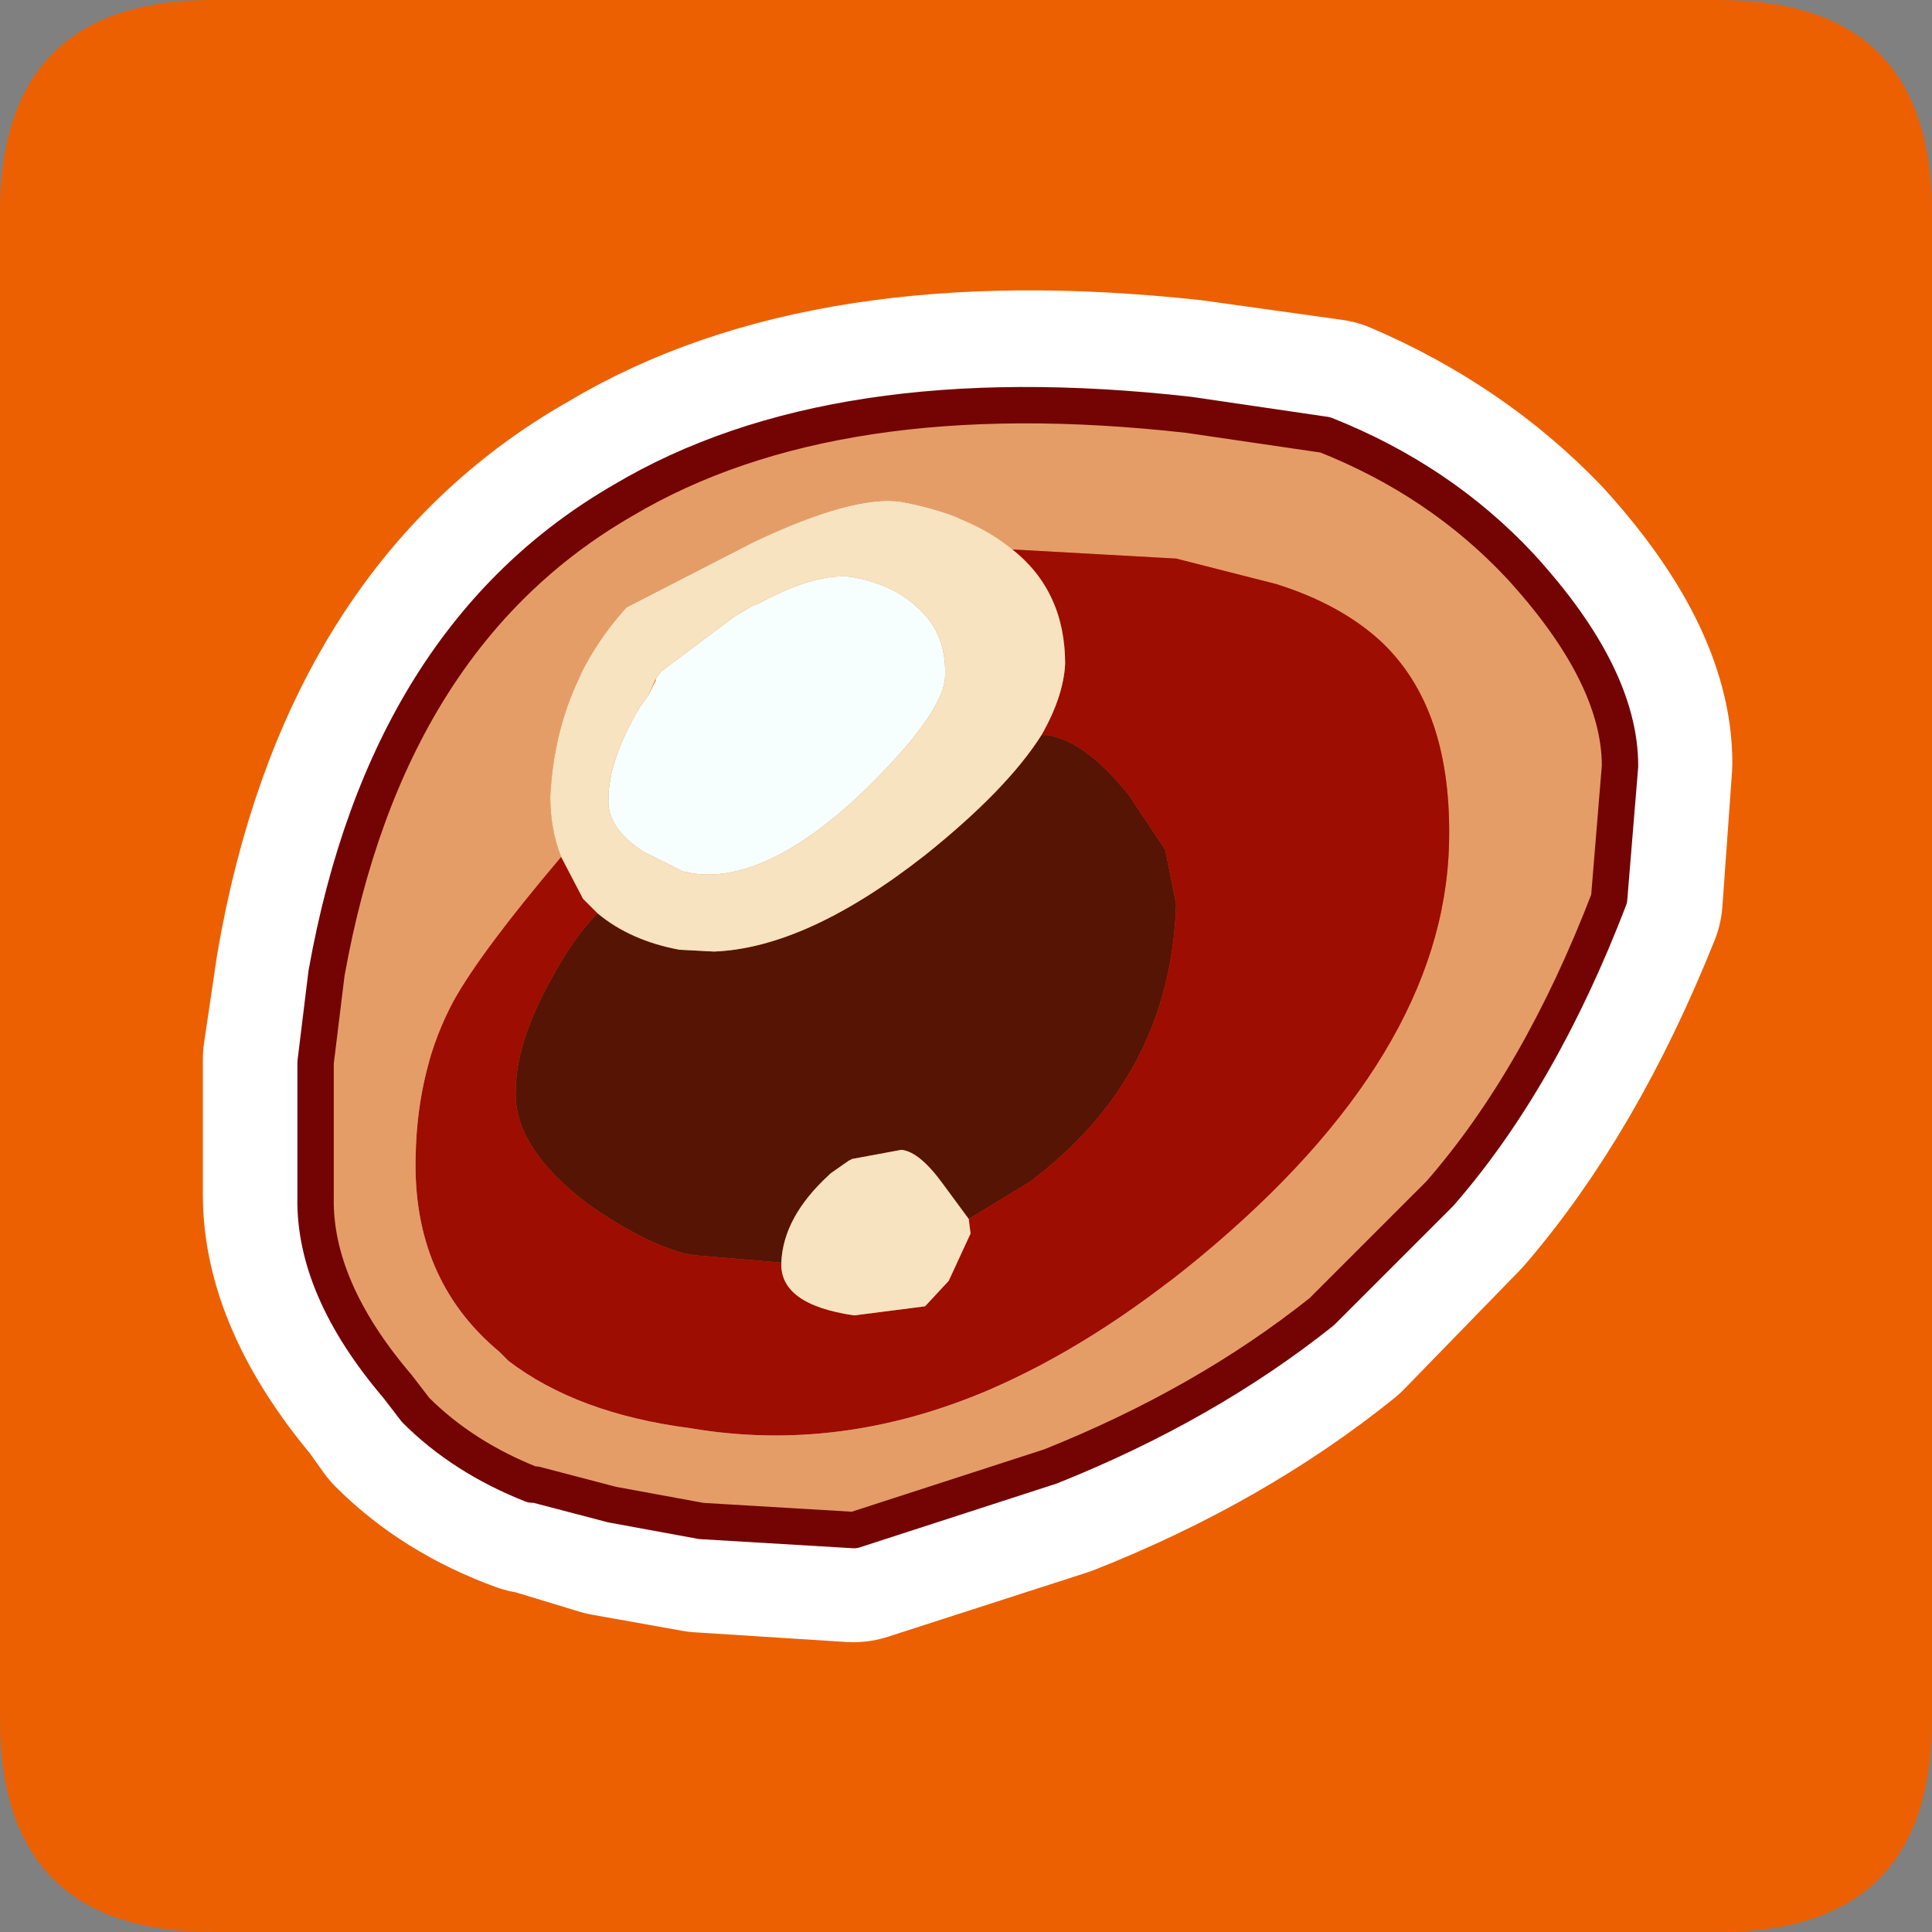 <?xml version="1.0" encoding="UTF-8" standalone="no"?>
<svg xmlns:ffdec="https://www.free-decompiler.com/flash" xmlns:xlink="http://www.w3.org/1999/xlink" ffdec:objectType="frame" height="30.0px" width="30.0px" xmlns="http://www.w3.org/2000/svg">
  <rect width="100%" height="100%" fill="#808080" stroke="none"/>
  <g transform="matrix(1.0, 0.0, 0.0, 1.0, 0.0, 0.0)">
    <use ffdec:characterId="1" height="30.0" transform="matrix(1.0, 0.0, 0.0, 1.0, 0.0, 0.0)" width="30.0" xlink:href="#shape0"/>
    <use ffdec:characterId="3" height="31.9" transform="matrix(0.565, 0.0, 0.0, 0.565, 4.618, 6.018)" width="36.85" xlink:href="#sprite0"/>
  </g>
  <defs>
    <g id="shape0" transform="matrix(1.0, 0.0, 0.0, 1.0, 0.0, 0.0)">
      <path d="M0.0 0.0 L30.0 0.0 30.0 30.0 0.0 30.0 0.0 0.0" fill="#33cc66" fill-opacity="0.0" fill-rule="evenodd" stroke="none"/>
      <path d="M26.7 30.0 L3.3 30.0 Q0.0 30.0 0.0 26.7 L0.0 3.3 Q0.0 0.0 3.3 0.0 L26.7 0.0 Q30.0 0.0 30.0 3.3 L30.0 26.7 Q30.0 30.0 26.7 30.0" fill="#ec6002" fill-rule="evenodd" stroke="none"/>
      <path d="M23.6 8.75 Q25.15 10.45 25.15 11.85 L25.0 13.95 Q23.9 16.7 22.35 18.5 L20.55 20.35 Q18.75 21.8 16.35 22.75 L13.25 23.75 10.9 23.6 9.5 23.35 8.35 23.0 8.3 23.0 Q7.2 22.6 6.45 21.85 L6.2 21.5 Q4.9 19.95 4.9 18.55 L4.9 16.85 4.9 16.45 5.1 15.1 Q6.0 9.85 9.7 7.75 12.95 5.8 18.45 6.4 L20.6 6.7 Q22.35 7.45 23.6 8.75 Z" fill="none" stroke="#ffffff" stroke-linecap="round" stroke-linejoin="round" stroke-width="3.5"/>
    </g>
    <g id="sprite0" transform="matrix(1.0, 0.0, 0.0, 1.0, 0.5, 0.5)">
      <use ffdec:characterId="2" height="31.9" transform="matrix(1.0, 0.0, 0.0, 1.0, -0.5, -0.5)" width="36.85" xlink:href="#shape1"/>
    </g>
    <g id="shape1" transform="matrix(1.0, 0.0, 0.0, 1.0, 0.5, 0.5)">
      <path d="M35.85 9.9 L35.55 13.55 Q33.65 18.5 30.9 21.65 L27.65 24.9 Q24.45 27.45 20.2 29.15 L14.8 30.9 10.6 30.65 8.15 30.2 6.05 29.65 5.95 29.65 Q4.05 28.9 2.75 27.6 L2.25 26.95 Q-0.05 24.25 0.0 21.75 L0.0 18.75 0.0 18.05 0.3 15.6 Q1.95 6.35 8.45 2.6 14.25 -0.85 24.0 0.25 L27.75 0.8 Q30.9 2.05 33.1 4.4 35.85 7.4 35.85 9.9 M6.75 12.4 Q4.55 15.0 3.8 16.35 2.8 18.2 2.75 20.6 2.65 24.0 5.05 26.0 L5.3 26.25 Q7.2 27.7 10.3 28.1 14.4 28.8 18.5 27.05 21.4 25.8 24.3 23.4 31.0 17.85 31.15 12.05 31.25 8.3 29.25 6.45 28.15 5.45 26.4 4.9 L23.65 4.2 19.15 3.95 Q18.0 3.0 16.1 2.65 14.8 2.45 12.05 3.75 L8.55 5.55 Q6.6 7.7 6.45 10.75 6.45 11.65 6.75 12.4" fill="#e59d68" fill-rule="evenodd" stroke="none"/>
      <path d="M17.95 22.35 L19.6 21.35 Q23.5 18.45 23.65 13.7 L23.35 12.2 22.35 10.7 Q21.15 9.2 20.1 9.05 L19.95 9.05 Q20.55 8.0 20.6 7.1 20.6 5.1 19.15 3.95 L23.65 4.2 26.4 4.9 Q28.15 5.45 29.25 6.45 31.25 8.3 31.15 12.05 31.0 17.85 24.3 23.4 21.4 25.8 18.5 27.05 14.4 28.8 10.3 28.1 7.2 27.7 5.3 26.25 L5.05 26.0 Q2.65 24.0 2.75 20.6 2.8 18.2 3.8 16.35 4.55 15.0 6.75 12.4 L7.35 13.55 7.75 13.95 Q7.05 14.65 6.4 15.9 5.5 17.55 5.5 18.85 5.45 20.4 7.5 21.95 9.0 23.0 10.15 23.3 L10.45 23.35 12.8 23.55 Q12.75 24.7 14.8 25.0 L16.75 24.75 17.4 24.05 18.0 22.75 17.95 22.35" fill="#9d0d02" fill-rule="evenodd" stroke="none"/>
      <path d="M19.95 9.05 L20.1 9.05 Q21.15 9.2 22.35 10.7 L23.35 12.2 23.65 13.7 Q23.5 18.45 19.6 21.35 L17.95 22.35 17.25 21.4 Q16.6 20.5 16.1 20.45 L14.75 20.7 14.65 20.75 14.15 21.1 14.1 21.15 Q12.85 22.3 12.8 23.55 L10.45 23.35 10.15 23.3 Q9.0 23.0 7.5 21.95 5.45 20.4 5.5 18.85 5.5 17.55 6.4 15.9 7.05 14.65 7.75 13.95 8.65 14.7 10.0 14.95 L10.95 15.0 Q13.5 14.9 16.75 12.35 19.0 10.55 19.95 9.05" fill="#561404" fill-rule="evenodd" stroke="none"/>
      <path d="M17.95 22.35 L18.0 22.75 17.4 24.05 16.75 24.75 14.8 25.0 Q12.75 24.7 12.8 23.55 12.85 22.3 14.1 21.15 L14.15 21.1 14.65 20.75 14.75 20.7 16.1 20.45 Q16.6 20.5 17.25 21.4 L17.95 22.35 M7.75 13.95 L7.35 13.55 6.75 12.4 Q6.45 11.65 6.45 10.75 6.6 7.7 8.55 5.55 L12.05 3.75 Q14.8 2.45 16.1 2.65 18.0 3.0 19.15 3.95 20.6 5.1 20.6 7.1 20.55 8.0 19.95 9.05 19.0 10.55 16.75 12.35 13.5 14.9 10.95 15.0 L10.0 14.95 Q8.65 14.7 7.75 13.95 M9.15 7.95 L8.9 8.3 Q8.05 9.75 8.05 10.8 8.0 11.6 9.0 12.25 L10.1 12.8 10.35 12.85 Q12.3 13.15 14.9 10.75 17.25 8.5 17.3 7.45 17.35 6.3 16.6 5.6 15.9 4.9 14.7 4.7 13.7 4.6 12.15 5.45 L12.0 5.5 11.5 5.8 9.5 7.3 9.35 7.5 9.15 7.95" fill="#f7e3bf" fill-rule="evenodd" stroke="none"/>
      <path d="M9.35 7.5 L9.5 7.3 11.5 5.8 12.0 5.5 12.15 5.45 Q13.7 4.6 14.7 4.7 15.9 4.9 16.6 5.6 17.35 6.3 17.3 7.45 17.25 8.5 14.9 10.75 12.3 13.15 10.35 12.85 L10.1 12.8 9.0 12.25 Q8.0 11.6 8.05 10.8 8.05 9.75 8.9 8.3 L9.15 7.95 9.35 7.55 9.35 7.5" fill="#f6fffe" fill-rule="evenodd" stroke="none"/>
      <path d="M35.85 9.9 L35.55 13.55 Q33.65 18.5 30.9 21.65 L27.65 24.9 Q24.45 27.45 20.2 29.15 L14.8 30.9 10.6 30.65 8.15 30.2 6.05 29.65 5.95 29.65 Q4.05 28.9 2.75 27.6 L2.25 26.95 Q-0.05 24.25 0.0 21.75 L0.0 18.75 0.0 18.05 0.3 15.6 Q1.95 6.35 8.45 2.6 14.25 -0.85 24.0 0.25 L27.75 0.8 Q30.9 2.05 33.1 4.4 35.85 7.4 35.85 9.9 Z" fill="none" stroke="#740404" stroke-linecap="round" stroke-linejoin="round" stroke-width="1.0"/>
    </g>
  </defs>
</svg>
